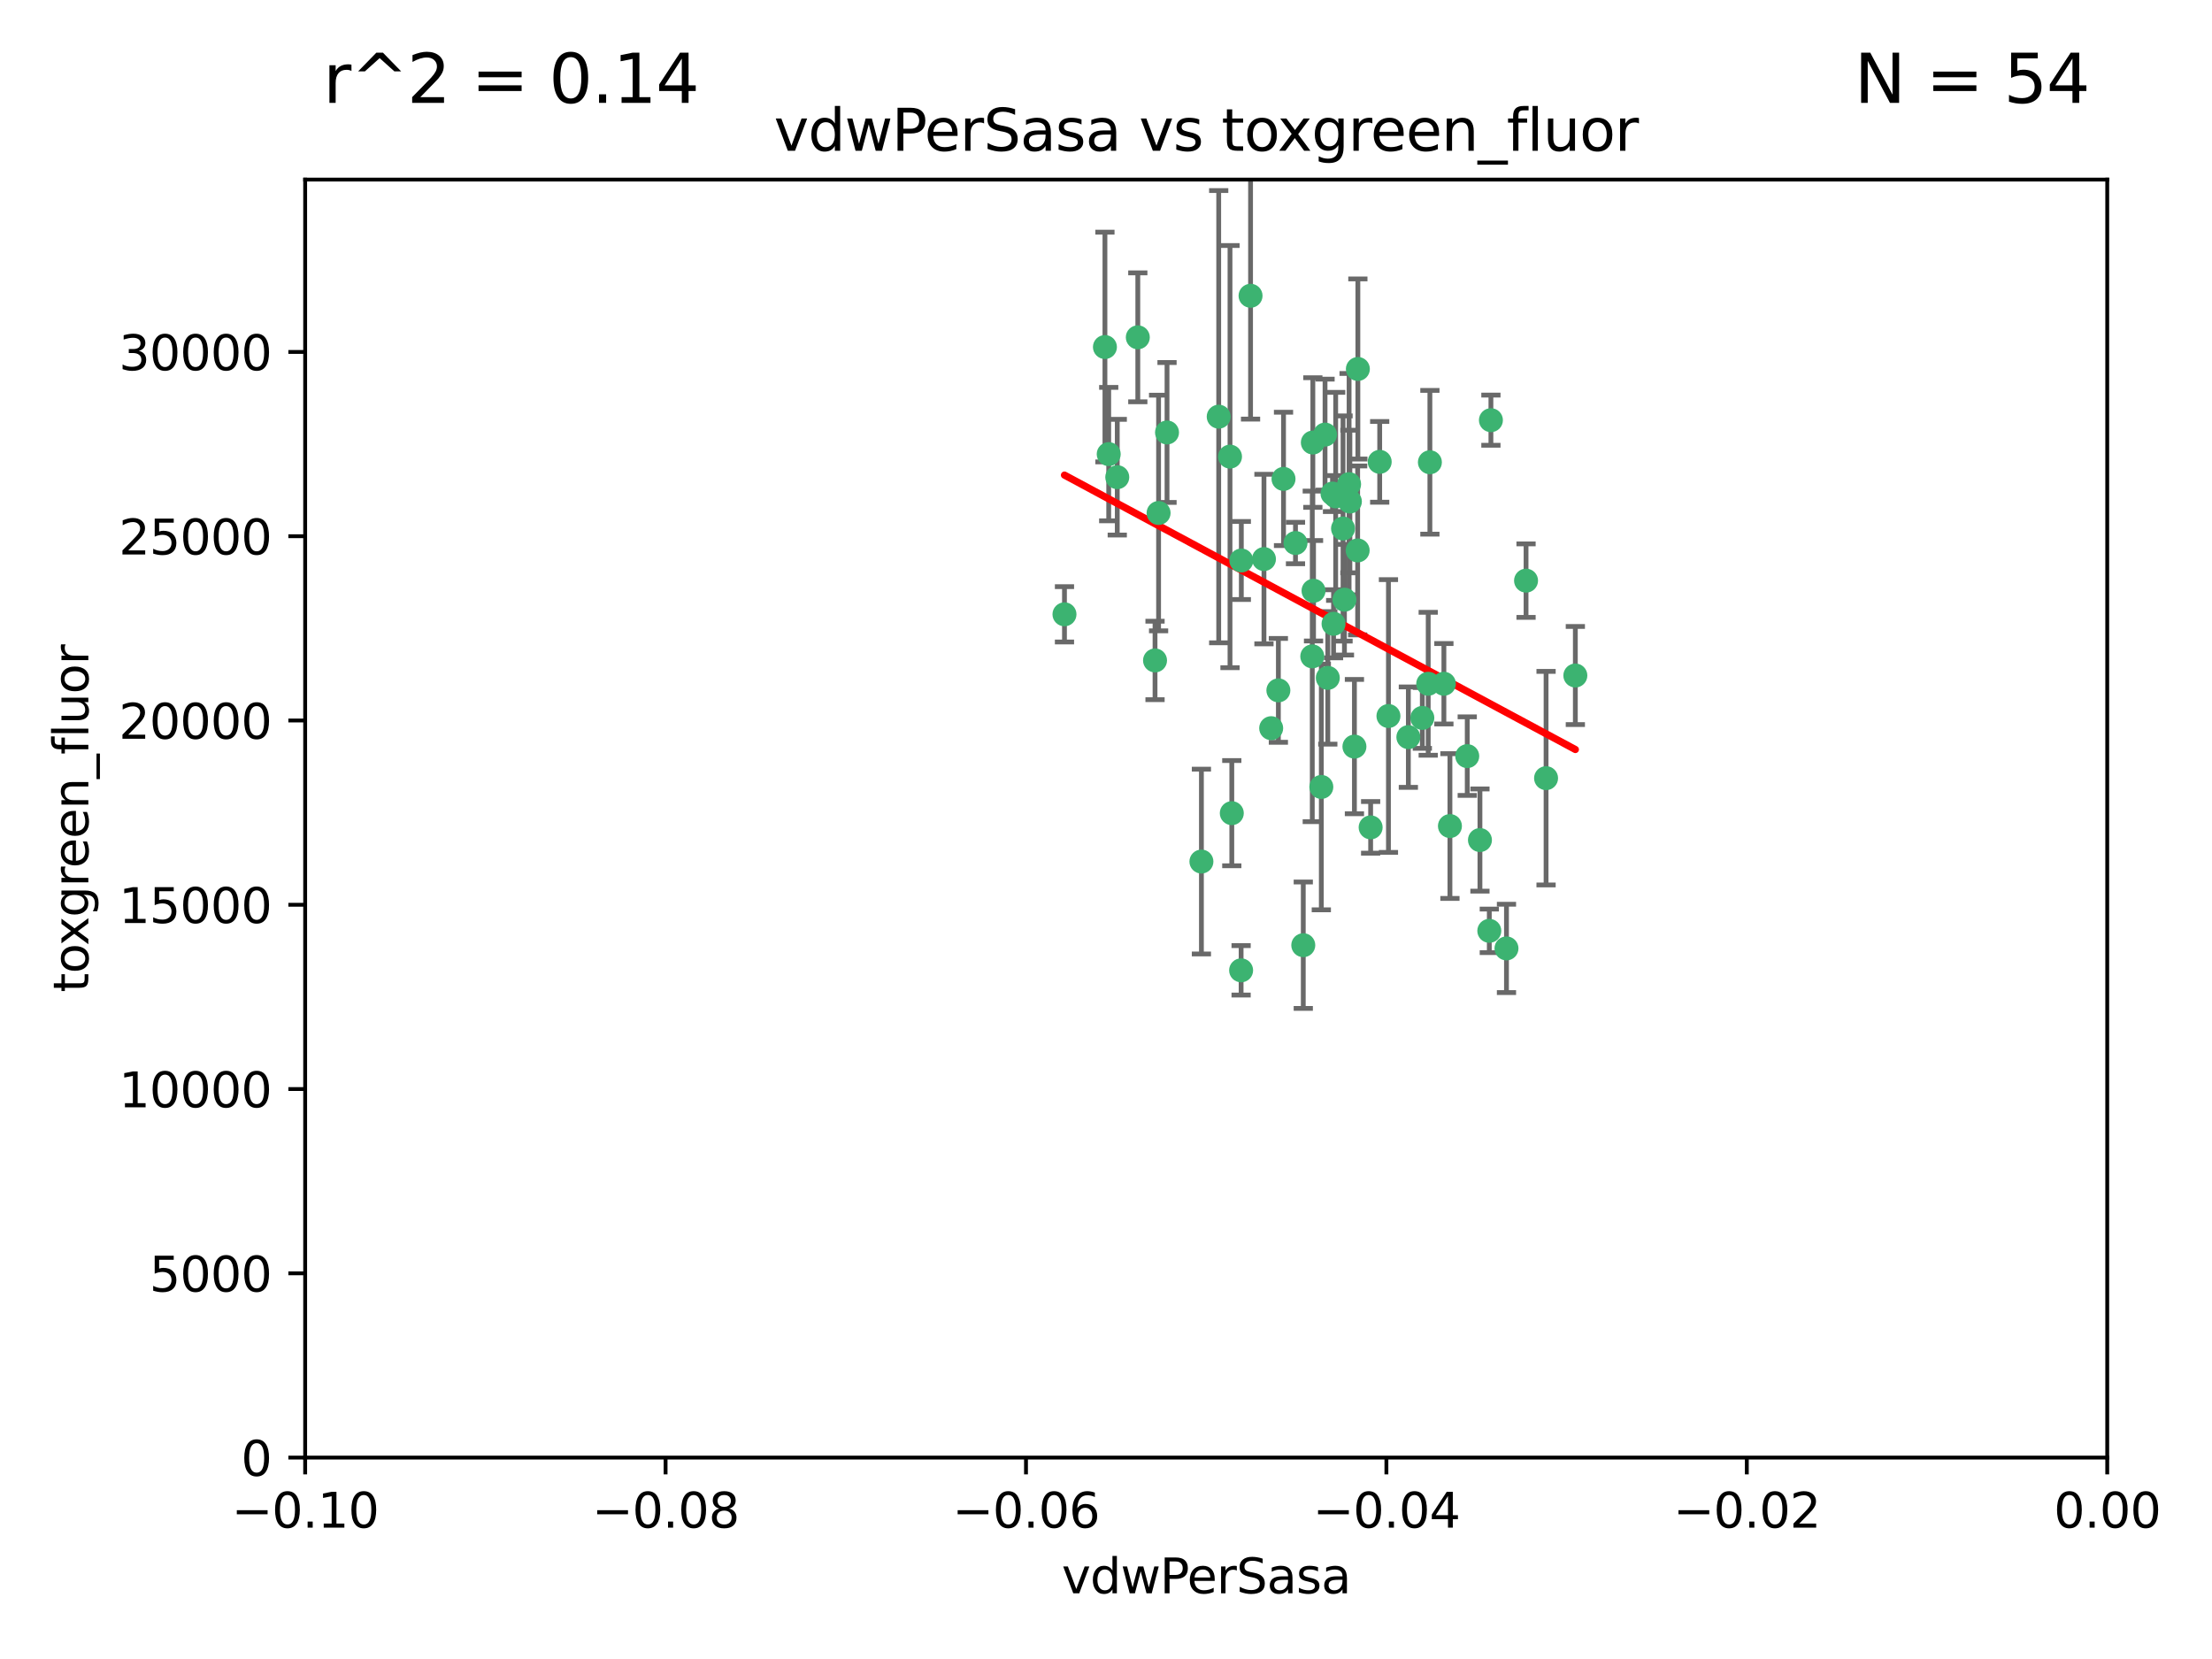 <?xml version="1.0" encoding="utf-8" standalone="no"?>
<!DOCTYPE svg PUBLIC "-//W3C//DTD SVG 1.1//EN"
  "http://www.w3.org/Graphics/SVG/1.1/DTD/svg11.dtd">
<svg xmlns:xlink="http://www.w3.org/1999/xlink" width="460.8pt" height="345.6pt" viewBox="0 0 460.8 345.6" xmlns="http://www.w3.org/2000/svg" version="1.1">
 <defs>
  <style type="text/css">*{stroke-linejoin: round; stroke-linecap: butt}</style>
 </defs>
 <g id="figure_1">
  <g id="patch_1">
   <path d="M 0 345.6 
L 460.8 345.6 
L 460.8 0 
L 0 0 
z
" style="fill: #ffffff"/>
  </g>
  <g id="axes_1">
   <g id="patch_2">
    <path d="M 63.571 303.64 
L 438.975 303.64 
L 438.975 37.411 
L 63.571 37.411 
z
" style="fill: #ffffff"/>
   </g>
   <g id="PathCollection_1">
    <defs>
     <path id="mc6e93020a0" d="M 0 1.118 
C 0.297 1.118 0.581 1 0.791 0.791 
C 1 0.581 1.118 0.297 1.118 0 
C 1.118 -0.297 1 -0.581 0.791 -0.791 
C 0.581 -1 0.297 -1.118 0 -1.118 
C -0.297 -1.118 -0.581 -1 -0.791 -0.791 
C -1 -0.581 -1.118 -0.297 -1.118 0 
C -1.118 0.297 -1 0.581 -0.791 0.791 
C -0.581 1 -0.297 1.118 0 1.118 
z
" style="stroke: #3cb371"/>
    </defs>
    <g clip-path="url(#p63d45a2eb9)">
     <use xlink:href="#mc6e93020a0" x="230.178" y="72.294" style="fill: #3cb371; stroke: #3cb371"/>
     <use xlink:href="#mc6e93020a0" x="273.371" y="136.733" style="fill: #3cb371; stroke: #3cb371"/>
     <use xlink:href="#mc6e93020a0" x="273.49" y="92.187" style="fill: #3cb371; stroke: #3cb371"/>
     <use xlink:href="#mc6e93020a0" x="269.875" y="113.121" style="fill: #3cb371; stroke: #3cb371"/>
     <use xlink:href="#mc6e93020a0" x="267.381" y="99.763" style="fill: #3cb371; stroke: #3cb371"/>
     <use xlink:href="#mc6e93020a0" x="237.026" y="70.271" style="fill: #3cb371; stroke: #3cb371"/>
     <use xlink:href="#mc6e93020a0" x="282.152" y="155.531" style="fill: #3cb371; stroke: #3cb371"/>
     <use xlink:href="#mc6e93020a0" x="273.633" y="123.063" style="fill: #3cb371; stroke: #3cb371"/>
     <use xlink:href="#mc6e93020a0" x="264.81" y="151.693" style="fill: #3cb371; stroke: #3cb371"/>
     <use xlink:href="#mc6e93020a0" x="275.255" y="163.936" style="fill: #3cb371; stroke: #3cb371"/>
     <use xlink:href="#mc6e93020a0" x="281.206" y="104.476" style="fill: #3cb371; stroke: #3cb371"/>
     <use xlink:href="#mc6e93020a0" x="282.825" y="114.664" style="fill: #3cb371; stroke: #3cb371"/>
     <use xlink:href="#mc6e93020a0" x="266.309" y="143.815" style="fill: #3cb371; stroke: #3cb371"/>
     <use xlink:href="#mc6e93020a0" x="258.59" y="116.762" style="fill: #3cb371; stroke: #3cb371"/>
     <use xlink:href="#mc6e93020a0" x="282.869" y="76.865" style="fill: #3cb371; stroke: #3cb371"/>
     <use xlink:href="#mc6e93020a0" x="243.112" y="90.091" style="fill: #3cb371; stroke: #3cb371"/>
     <use xlink:href="#mc6e93020a0" x="260.513" y="61.614" style="fill: #3cb371; stroke: #3cb371"/>
     <use xlink:href="#mc6e93020a0" x="293.388" y="153.559" style="fill: #3cb371; stroke: #3cb371"/>
     <use xlink:href="#mc6e93020a0" x="277.586" y="102.821" style="fill: #3cb371; stroke: #3cb371"/>
     <use xlink:href="#mc6e93020a0" x="230.966" y="94.6" style="fill: #3cb371; stroke: #3cb371"/>
     <use xlink:href="#mc6e93020a0" x="289.239" y="149.16" style="fill: #3cb371; stroke: #3cb371"/>
     <use xlink:href="#mc6e93020a0" x="221.75" y="127.973" style="fill: #3cb371; stroke: #3cb371"/>
     <use xlink:href="#mc6e93020a0" x="271.497" y="196.901" style="fill: #3cb371; stroke: #3cb371"/>
     <use xlink:href="#mc6e93020a0" x="240.614" y="137.58" style="fill: #3cb371; stroke: #3cb371"/>
     <use xlink:href="#mc6e93020a0" x="297.524" y="142.442" style="fill: #3cb371; stroke: #3cb371"/>
     <use xlink:href="#mc6e93020a0" x="276.03" y="90.534" style="fill: #3cb371; stroke: #3cb371"/>
     <use xlink:href="#mc6e93020a0" x="232.747" y="99.407" style="fill: #3cb371; stroke: #3cb371"/>
     <use xlink:href="#mc6e93020a0" x="296.296" y="149.553" style="fill: #3cb371; stroke: #3cb371"/>
     <use xlink:href="#mc6e93020a0" x="280.072" y="124.926" style="fill: #3cb371; stroke: #3cb371"/>
     <use xlink:href="#mc6e93020a0" x="281.041" y="100.862" style="fill: #3cb371; stroke: #3cb371"/>
     <use xlink:href="#mc6e93020a0" x="241.355" y="106.867" style="fill: #3cb371; stroke: #3cb371"/>
     <use xlink:href="#mc6e93020a0" x="279.78" y="110.098" style="fill: #3cb371; stroke: #3cb371"/>
     <use xlink:href="#mc6e93020a0" x="300.789" y="142.44" style="fill: #3cb371; stroke: #3cb371"/>
     <use xlink:href="#mc6e93020a0" x="253.879" y="86.8" style="fill: #3cb371; stroke: #3cb371"/>
     <use xlink:href="#mc6e93020a0" x="297.873" y="96.298" style="fill: #3cb371; stroke: #3cb371"/>
     <use xlink:href="#mc6e93020a0" x="278.246" y="103.401" style="fill: #3cb371; stroke: #3cb371"/>
     <use xlink:href="#mc6e93020a0" x="256.233" y="95.121" style="fill: #3cb371; stroke: #3cb371"/>
     <use xlink:href="#mc6e93020a0" x="287.416" y="96.211" style="fill: #3cb371; stroke: #3cb371"/>
     <use xlink:href="#mc6e93020a0" x="258.546" y="202.138" style="fill: #3cb371; stroke: #3cb371"/>
     <use xlink:href="#mc6e93020a0" x="276.606" y="141.216" style="fill: #3cb371; stroke: #3cb371"/>
     <use xlink:href="#mc6e93020a0" x="250.276" y="179.478" style="fill: #3cb371; stroke: #3cb371"/>
     <use xlink:href="#mc6e93020a0" x="256.606" y="169.397" style="fill: #3cb371; stroke: #3cb371"/>
     <use xlink:href="#mc6e93020a0" x="310.584" y="87.531" style="fill: #3cb371; stroke: #3cb371"/>
     <use xlink:href="#mc6e93020a0" x="305.654" y="157.513" style="fill: #3cb371; stroke: #3cb371"/>
     <use xlink:href="#mc6e93020a0" x="310.249" y="193.912" style="fill: #3cb371; stroke: #3cb371"/>
     <use xlink:href="#mc6e93020a0" x="263.306" y="116.464" style="fill: #3cb371; stroke: #3cb371"/>
     <use xlink:href="#mc6e93020a0" x="308.3" y="174.998" style="fill: #3cb371; stroke: #3cb371"/>
     <use xlink:href="#mc6e93020a0" x="302.048" y="172.082" style="fill: #3cb371; stroke: #3cb371"/>
     <use xlink:href="#mc6e93020a0" x="285.529" y="172.356" style="fill: #3cb371; stroke: #3cb371"/>
     <use xlink:href="#mc6e93020a0" x="277.804" y="129.947" style="fill: #3cb371; stroke: #3cb371"/>
     <use xlink:href="#mc6e93020a0" x="322.074" y="162.105" style="fill: #3cb371; stroke: #3cb371"/>
     <use xlink:href="#mc6e93020a0" x="328.173" y="140.722" style="fill: #3cb371; stroke: #3cb371"/>
     <use xlink:href="#mc6e93020a0" x="313.826" y="197.571" style="fill: #3cb371; stroke: #3cb371"/>
     <use xlink:href="#mc6e93020a0" x="317.903" y="120.958" style="fill: #3cb371; stroke: #3cb371"/>
    </g>
   </g>
   <g id="matplotlib.axis_1">
    <g id="xtick_1">
     <g id="line2d_1">
      <defs>
       <path id="mb0b12efbd2" d="M 0 0 
L 0 3.5 
" style="stroke: #000000; stroke-width: 0.8"/>
      </defs>
      <g>
       <use xlink:href="#mb0b12efbd2" x="63.571" y="303.64" style="stroke: #000000; stroke-width: 0.8"/>
      </g>
     </g>
     <g id="text_1">
      <!-- −0.10 -->
      <g transform="translate(48.249 318.238)scale(0.1 -0.1)">
       <defs>
        <path id="DejaVuSans-2212" d="M 678 2272 
L 4684 2272 
L 4684 1741 
L 678 1741 
L 678 2272 
z
" transform="scale(0.016)"/>
        <path id="DejaVuSans-30" d="M 2034 4250 
Q 1547 4250 1301 3770 
Q 1056 3291 1056 2328 
Q 1056 1369 1301 889 
Q 1547 409 2034 409 
Q 2525 409 2770 889 
Q 3016 1369 3016 2328 
Q 3016 3291 2770 3770 
Q 2525 4250 2034 4250 
z
M 2034 4750 
Q 2819 4750 3233 4129 
Q 3647 3509 3647 2328 
Q 3647 1150 3233 529 
Q 2819 -91 2034 -91 
Q 1250 -91 836 529 
Q 422 1150 422 2328 
Q 422 3509 836 4129 
Q 1250 4750 2034 4750 
z
" transform="scale(0.016)"/>
        <path id="DejaVuSans-2e" d="M 684 794 
L 1344 794 
L 1344 0 
L 684 0 
L 684 794 
z
" transform="scale(0.016)"/>
        <path id="DejaVuSans-31" d="M 794 531 
L 1825 531 
L 1825 4091 
L 703 3866 
L 703 4441 
L 1819 4666 
L 2450 4666 
L 2450 531 
L 3481 531 
L 3481 0 
L 794 0 
L 794 531 
z
" transform="scale(0.016)"/>
       </defs>
       <use xlink:href="#DejaVuSans-2212"/>
       <use xlink:href="#DejaVuSans-30" x="83.789"/>
       <use xlink:href="#DejaVuSans-2e" x="147.412"/>
       <use xlink:href="#DejaVuSans-31" x="179.199"/>
       <use xlink:href="#DejaVuSans-30" x="242.822"/>
      </g>
     </g>
    </g>
    <g id="xtick_2">
     <g id="line2d_2">
      <g>
       <use xlink:href="#mb0b12efbd2" x="138.652" y="303.64" style="stroke: #000000; stroke-width: 0.8"/>
      </g>
     </g>
     <g id="text_2">
      <!-- −0.08 -->
      <g transform="translate(123.329 318.238)scale(0.1 -0.1)">
       <defs>
        <path id="DejaVuSans-38" d="M 2034 2216 
Q 1584 2216 1326 1975 
Q 1069 1734 1069 1313 
Q 1069 891 1326 650 
Q 1584 409 2034 409 
Q 2484 409 2743 651 
Q 3003 894 3003 1313 
Q 3003 1734 2745 1975 
Q 2488 2216 2034 2216 
z
M 1403 2484 
Q 997 2584 770 2862 
Q 544 3141 544 3541 
Q 544 4100 942 4425 
Q 1341 4750 2034 4750 
Q 2731 4750 3128 4425 
Q 3525 4100 3525 3541 
Q 3525 3141 3298 2862 
Q 3072 2584 2669 2484 
Q 3125 2378 3379 2068 
Q 3634 1759 3634 1313 
Q 3634 634 3220 271 
Q 2806 -91 2034 -91 
Q 1263 -91 848 271 
Q 434 634 434 1313 
Q 434 1759 690 2068 
Q 947 2378 1403 2484 
z
M 1172 3481 
Q 1172 3119 1398 2916 
Q 1625 2713 2034 2713 
Q 2441 2713 2670 2916 
Q 2900 3119 2900 3481 
Q 2900 3844 2670 4047 
Q 2441 4250 2034 4250 
Q 1625 4250 1398 4047 
Q 1172 3844 1172 3481 
z
" transform="scale(0.016)"/>
       </defs>
       <use xlink:href="#DejaVuSans-2212"/>
       <use xlink:href="#DejaVuSans-30" x="83.789"/>
       <use xlink:href="#DejaVuSans-2e" x="147.412"/>
       <use xlink:href="#DejaVuSans-30" x="179.199"/>
       <use xlink:href="#DejaVuSans-38" x="242.822"/>
      </g>
     </g>
    </g>
    <g id="xtick_3">
     <g id="line2d_3">
      <g>
       <use xlink:href="#mb0b12efbd2" x="213.733" y="303.64" style="stroke: #000000; stroke-width: 0.8"/>
      </g>
     </g>
     <g id="text_3">
      <!-- −0.06 -->
      <g transform="translate(198.41 318.238)scale(0.1 -0.1)">
       <defs>
        <path id="DejaVuSans-36" d="M 2113 2584 
Q 1688 2584 1439 2293 
Q 1191 2003 1191 1497 
Q 1191 994 1439 701 
Q 1688 409 2113 409 
Q 2538 409 2786 701 
Q 3034 994 3034 1497 
Q 3034 2003 2786 2293 
Q 2538 2584 2113 2584 
z
M 3366 4563 
L 3366 3988 
Q 3128 4100 2886 4159 
Q 2644 4219 2406 4219 
Q 1781 4219 1451 3797 
Q 1122 3375 1075 2522 
Q 1259 2794 1537 2939 
Q 1816 3084 2150 3084 
Q 2853 3084 3261 2657 
Q 3669 2231 3669 1497 
Q 3669 778 3244 343 
Q 2819 -91 2113 -91 
Q 1303 -91 875 529 
Q 447 1150 447 2328 
Q 447 3434 972 4092 
Q 1497 4750 2381 4750 
Q 2619 4750 2861 4703 
Q 3103 4656 3366 4563 
z
" transform="scale(0.016)"/>
       </defs>
       <use xlink:href="#DejaVuSans-2212"/>
       <use xlink:href="#DejaVuSans-30" x="83.789"/>
       <use xlink:href="#DejaVuSans-2e" x="147.412"/>
       <use xlink:href="#DejaVuSans-30" x="179.199"/>
       <use xlink:href="#DejaVuSans-36" x="242.822"/>
      </g>
     </g>
    </g>
    <g id="xtick_4">
     <g id="line2d_4">
      <g>
       <use xlink:href="#mb0b12efbd2" x="288.813" y="303.64" style="stroke: #000000; stroke-width: 0.8"/>
      </g>
     </g>
     <g id="text_4">
      <!-- −0.04 -->
      <g transform="translate(273.491 318.238)scale(0.1 -0.1)">
       <defs>
        <path id="DejaVuSans-34" d="M 2419 4116 
L 825 1625 
L 2419 1625 
L 2419 4116 
z
M 2253 4666 
L 3047 4666 
L 3047 1625 
L 3713 1625 
L 3713 1100 
L 3047 1100 
L 3047 0 
L 2419 0 
L 2419 1100 
L 313 1100 
L 313 1709 
L 2253 4666 
z
" transform="scale(0.016)"/>
       </defs>
       <use xlink:href="#DejaVuSans-2212"/>
       <use xlink:href="#DejaVuSans-30" x="83.789"/>
       <use xlink:href="#DejaVuSans-2e" x="147.412"/>
       <use xlink:href="#DejaVuSans-30" x="179.199"/>
       <use xlink:href="#DejaVuSans-34" x="242.822"/>
      </g>
     </g>
    </g>
    <g id="xtick_5">
     <g id="line2d_5">
      <g>
       <use xlink:href="#mb0b12efbd2" x="363.894" y="303.64" style="stroke: #000000; stroke-width: 0.8"/>
      </g>
     </g>
     <g id="text_5">
      <!-- −0.02 -->
      <g transform="translate(348.572 318.238)scale(0.1 -0.1)">
       <defs>
        <path id="DejaVuSans-32" d="M 1228 531 
L 3431 531 
L 3431 0 
L 469 0 
L 469 531 
Q 828 903 1448 1529 
Q 2069 2156 2228 2338 
Q 2531 2678 2651 2914 
Q 2772 3150 2772 3378 
Q 2772 3750 2511 3984 
Q 2250 4219 1831 4219 
Q 1534 4219 1204 4116 
Q 875 4013 500 3803 
L 500 4441 
Q 881 4594 1212 4672 
Q 1544 4750 1819 4750 
Q 2544 4750 2975 4387 
Q 3406 4025 3406 3419 
Q 3406 3131 3298 2873 
Q 3191 2616 2906 2266 
Q 2828 2175 2409 1742 
Q 1991 1309 1228 531 
z
" transform="scale(0.016)"/>
       </defs>
       <use xlink:href="#DejaVuSans-2212"/>
       <use xlink:href="#DejaVuSans-30" x="83.789"/>
       <use xlink:href="#DejaVuSans-2e" x="147.412"/>
       <use xlink:href="#DejaVuSans-30" x="179.199"/>
       <use xlink:href="#DejaVuSans-32" x="242.822"/>
      </g>
     </g>
    </g>
    <g id="xtick_6">
     <g id="line2d_6">
      <g>
       <use xlink:href="#mb0b12efbd2" x="438.975" y="303.64" style="stroke: #000000; stroke-width: 0.8"/>
      </g>
     </g>
     <g id="text_6">
      <!-- 0.00 -->
      <g transform="translate(427.842 318.238)scale(0.1 -0.1)">
       <use xlink:href="#DejaVuSans-30"/>
       <use xlink:href="#DejaVuSans-2e" x="63.623"/>
       <use xlink:href="#DejaVuSans-30" x="95.41"/>
       <use xlink:href="#DejaVuSans-30" x="159.033"/>
      </g>
     </g>
    </g>
    <g id="text_7">
     <!-- vdwPerSasa -->
     <g transform="translate(221.178 331.917)scale(0.1 -0.1)">
      <defs>
       <path id="DejaVuSans-76" d="M 191 3500 
L 800 3500 
L 1894 563 
L 2988 3500 
L 3597 3500 
L 2284 0 
L 1503 0 
L 191 3500 
z
" transform="scale(0.016)"/>
       <path id="DejaVuSans-64" d="M 2906 2969 
L 2906 4863 
L 3481 4863 
L 3481 0 
L 2906 0 
L 2906 525 
Q 2725 213 2448 61 
Q 2172 -91 1784 -91 
Q 1150 -91 751 415 
Q 353 922 353 1747 
Q 353 2572 751 3078 
Q 1150 3584 1784 3584 
Q 2172 3584 2448 3432 
Q 2725 3281 2906 2969 
z
M 947 1747 
Q 947 1113 1208 752 
Q 1469 391 1925 391 
Q 2381 391 2643 752 
Q 2906 1113 2906 1747 
Q 2906 2381 2643 2742 
Q 2381 3103 1925 3103 
Q 1469 3103 1208 2742 
Q 947 2381 947 1747 
z
" transform="scale(0.016)"/>
       <path id="DejaVuSans-77" d="M 269 3500 
L 844 3500 
L 1563 769 
L 2278 3500 
L 2956 3500 
L 3675 769 
L 4391 3500 
L 4966 3500 
L 4050 0 
L 3372 0 
L 2619 2869 
L 1863 0 
L 1184 0 
L 269 3500 
z
" transform="scale(0.016)"/>
       <path id="DejaVuSans-50" d="M 1259 4147 
L 1259 2394 
L 2053 2394 
Q 2494 2394 2734 2622 
Q 2975 2850 2975 3272 
Q 2975 3691 2734 3919 
Q 2494 4147 2053 4147 
L 1259 4147 
z
M 628 4666 
L 2053 4666 
Q 2838 4666 3239 4311 
Q 3641 3956 3641 3272 
Q 3641 2581 3239 2228 
Q 2838 1875 2053 1875 
L 1259 1875 
L 1259 0 
L 628 0 
L 628 4666 
z
" transform="scale(0.016)"/>
       <path id="DejaVuSans-65" d="M 3597 1894 
L 3597 1613 
L 953 1613 
Q 991 1019 1311 708 
Q 1631 397 2203 397 
Q 2534 397 2845 478 
Q 3156 559 3463 722 
L 3463 178 
Q 3153 47 2828 -22 
Q 2503 -91 2169 -91 
Q 1331 -91 842 396 
Q 353 884 353 1716 
Q 353 2575 817 3079 
Q 1281 3584 2069 3584 
Q 2775 3584 3186 3129 
Q 3597 2675 3597 1894 
z
M 3022 2063 
Q 3016 2534 2758 2815 
Q 2500 3097 2075 3097 
Q 1594 3097 1305 2825 
Q 1016 2553 972 2059 
L 3022 2063 
z
" transform="scale(0.016)"/>
       <path id="DejaVuSans-72" d="M 2631 2963 
Q 2534 3019 2420 3045 
Q 2306 3072 2169 3072 
Q 1681 3072 1420 2755 
Q 1159 2438 1159 1844 
L 1159 0 
L 581 0 
L 581 3500 
L 1159 3500 
L 1159 2956 
Q 1341 3275 1631 3429 
Q 1922 3584 2338 3584 
Q 2397 3584 2469 3576 
Q 2541 3569 2628 3553 
L 2631 2963 
z
" transform="scale(0.016)"/>
       <path id="DejaVuSans-53" d="M 3425 4513 
L 3425 3897 
Q 3066 4069 2747 4153 
Q 2428 4238 2131 4238 
Q 1616 4238 1336 4038 
Q 1056 3838 1056 3469 
Q 1056 3159 1242 3001 
Q 1428 2844 1947 2747 
L 2328 2669 
Q 3034 2534 3370 2195 
Q 3706 1856 3706 1288 
Q 3706 609 3251 259 
Q 2797 -91 1919 -91 
Q 1588 -91 1214 -16 
Q 841 59 441 206 
L 441 856 
Q 825 641 1194 531 
Q 1563 422 1919 422 
Q 2459 422 2753 634 
Q 3047 847 3047 1241 
Q 3047 1584 2836 1778 
Q 2625 1972 2144 2069 
L 1759 2144 
Q 1053 2284 737 2584 
Q 422 2884 422 3419 
Q 422 4038 858 4394 
Q 1294 4750 2059 4750 
Q 2388 4750 2728 4690 
Q 3069 4631 3425 4513 
z
" transform="scale(0.016)"/>
       <path id="DejaVuSans-61" d="M 2194 1759 
Q 1497 1759 1228 1600 
Q 959 1441 959 1056 
Q 959 750 1161 570 
Q 1363 391 1709 391 
Q 2188 391 2477 730 
Q 2766 1069 2766 1631 
L 2766 1759 
L 2194 1759 
z
M 3341 1997 
L 3341 0 
L 2766 0 
L 2766 531 
Q 2569 213 2275 61 
Q 1981 -91 1556 -91 
Q 1019 -91 701 211 
Q 384 513 384 1019 
Q 384 1609 779 1909 
Q 1175 2209 1959 2209 
L 2766 2209 
L 2766 2266 
Q 2766 2663 2505 2880 
Q 2244 3097 1772 3097 
Q 1472 3097 1187 3025 
Q 903 2953 641 2809 
L 641 3341 
Q 956 3463 1253 3523 
Q 1550 3584 1831 3584 
Q 2591 3584 2966 3190 
Q 3341 2797 3341 1997 
z
" transform="scale(0.016)"/>
       <path id="DejaVuSans-73" d="M 2834 3397 
L 2834 2853 
Q 2591 2978 2328 3040 
Q 2066 3103 1784 3103 
Q 1356 3103 1142 2972 
Q 928 2841 928 2578 
Q 928 2378 1081 2264 
Q 1234 2150 1697 2047 
L 1894 2003 
Q 2506 1872 2764 1633 
Q 3022 1394 3022 966 
Q 3022 478 2636 193 
Q 2250 -91 1575 -91 
Q 1294 -91 989 -36 
Q 684 19 347 128 
L 347 722 
Q 666 556 975 473 
Q 1284 391 1588 391 
Q 1994 391 2212 530 
Q 2431 669 2431 922 
Q 2431 1156 2273 1281 
Q 2116 1406 1581 1522 
L 1381 1569 
Q 847 1681 609 1914 
Q 372 2147 372 2553 
Q 372 3047 722 3315 
Q 1072 3584 1716 3584 
Q 2034 3584 2315 3537 
Q 2597 3491 2834 3397 
z
" transform="scale(0.016)"/>
      </defs>
      <use xlink:href="#DejaVuSans-76"/>
      <use xlink:href="#DejaVuSans-64" x="59.18"/>
      <use xlink:href="#DejaVuSans-77" x="122.656"/>
      <use xlink:href="#DejaVuSans-50" x="204.443"/>
      <use xlink:href="#DejaVuSans-65" x="261.121"/>
      <use xlink:href="#DejaVuSans-72" x="322.645"/>
      <use xlink:href="#DejaVuSans-53" x="363.758"/>
      <use xlink:href="#DejaVuSans-61" x="427.234"/>
      <use xlink:href="#DejaVuSans-73" x="488.514"/>
      <use xlink:href="#DejaVuSans-61" x="540.613"/>
     </g>
    </g>
   </g>
   <g id="matplotlib.axis_2">
    <g id="ytick_1">
     <g id="line2d_7">
      <defs>
       <path id="m642d62b6d6" d="M 0 0 
L -3.5 0 
" style="stroke: #000000; stroke-width: 0.8"/>
      </defs>
      <g>
       <use xlink:href="#m642d62b6d6" x="63.571" y="303.64" style="stroke: #000000; stroke-width: 0.8"/>
      </g>
     </g>
     <g id="text_8">
      <!-- 0 -->
      <g transform="translate(50.209 307.439)scale(0.1 -0.1)">
       <use xlink:href="#DejaVuSans-30"/>
      </g>
     </g>
    </g>
    <g id="ytick_2">
     <g id="line2d_8">
      <g>
       <use xlink:href="#m642d62b6d6" x="63.571" y="265.253" style="stroke: #000000; stroke-width: 0.8"/>
      </g>
     </g>
     <g id="text_9">
      <!-- 5000 -->
      <g transform="translate(31.121 269.052)scale(0.1 -0.1)">
       <defs>
        <path id="DejaVuSans-35" d="M 691 4666 
L 3169 4666 
L 3169 4134 
L 1269 4134 
L 1269 2991 
Q 1406 3038 1543 3061 
Q 1681 3084 1819 3084 
Q 2600 3084 3056 2656 
Q 3513 2228 3513 1497 
Q 3513 744 3044 326 
Q 2575 -91 1722 -91 
Q 1428 -91 1123 -41 
Q 819 9 494 109 
L 494 744 
Q 775 591 1075 516 
Q 1375 441 1709 441 
Q 2250 441 2565 725 
Q 2881 1009 2881 1497 
Q 2881 1984 2565 2268 
Q 2250 2553 1709 2553 
Q 1456 2553 1204 2497 
Q 953 2441 691 2322 
L 691 4666 
z
" transform="scale(0.016)"/>
       </defs>
       <use xlink:href="#DejaVuSans-35"/>
       <use xlink:href="#DejaVuSans-30" x="63.623"/>
       <use xlink:href="#DejaVuSans-30" x="127.246"/>
       <use xlink:href="#DejaVuSans-30" x="190.869"/>
      </g>
     </g>
    </g>
    <g id="ytick_3">
     <g id="line2d_9">
      <g>
       <use xlink:href="#m642d62b6d6" x="63.571" y="226.866" style="stroke: #000000; stroke-width: 0.8"/>
      </g>
     </g>
     <g id="text_10">
      <!-- 10000 -->
      <g transform="translate(24.759 230.665)scale(0.1 -0.1)">
       <use xlink:href="#DejaVuSans-31"/>
       <use xlink:href="#DejaVuSans-30" x="63.623"/>
       <use xlink:href="#DejaVuSans-30" x="127.246"/>
       <use xlink:href="#DejaVuSans-30" x="190.869"/>
       <use xlink:href="#DejaVuSans-30" x="254.492"/>
      </g>
     </g>
    </g>
    <g id="ytick_4">
     <g id="line2d_10">
      <g>
       <use xlink:href="#m642d62b6d6" x="63.571" y="188.479" style="stroke: #000000; stroke-width: 0.8"/>
      </g>
     </g>
     <g id="text_11">
      <!-- 15000 -->
      <g transform="translate(24.759 192.278)scale(0.1 -0.1)">
       <use xlink:href="#DejaVuSans-31"/>
       <use xlink:href="#DejaVuSans-35" x="63.623"/>
       <use xlink:href="#DejaVuSans-30" x="127.246"/>
       <use xlink:href="#DejaVuSans-30" x="190.869"/>
       <use xlink:href="#DejaVuSans-30" x="254.492"/>
      </g>
     </g>
    </g>
    <g id="ytick_5">
     <g id="line2d_11">
      <g>
       <use xlink:href="#m642d62b6d6" x="63.571" y="150.092" style="stroke: #000000; stroke-width: 0.8"/>
      </g>
     </g>
     <g id="text_12">
      <!-- 20000 -->
      <g transform="translate(24.759 153.891)scale(0.1 -0.1)">
       <use xlink:href="#DejaVuSans-32"/>
       <use xlink:href="#DejaVuSans-30" x="63.623"/>
       <use xlink:href="#DejaVuSans-30" x="127.246"/>
       <use xlink:href="#DejaVuSans-30" x="190.869"/>
       <use xlink:href="#DejaVuSans-30" x="254.492"/>
      </g>
     </g>
    </g>
    <g id="ytick_6">
     <g id="line2d_12">
      <g>
       <use xlink:href="#m642d62b6d6" x="63.571" y="111.705" style="stroke: #000000; stroke-width: 0.8"/>
      </g>
     </g>
     <g id="text_13">
      <!-- 25000 -->
      <g transform="translate(24.759 115.504)scale(0.1 -0.1)">
       <use xlink:href="#DejaVuSans-32"/>
       <use xlink:href="#DejaVuSans-35" x="63.623"/>
       <use xlink:href="#DejaVuSans-30" x="127.246"/>
       <use xlink:href="#DejaVuSans-30" x="190.869"/>
       <use xlink:href="#DejaVuSans-30" x="254.492"/>
      </g>
     </g>
    </g>
    <g id="ytick_7">
     <g id="line2d_13">
      <g>
       <use xlink:href="#m642d62b6d6" x="63.571" y="73.317" style="stroke: #000000; stroke-width: 0.8"/>
      </g>
     </g>
     <g id="text_14">
      <!-- 30000 -->
      <g transform="translate(24.759 77.117)scale(0.1 -0.1)">
       <defs>
        <path id="DejaVuSans-33" d="M 2597 2516 
Q 3050 2419 3304 2112 
Q 3559 1806 3559 1356 
Q 3559 666 3084 287 
Q 2609 -91 1734 -91 
Q 1441 -91 1130 -33 
Q 819 25 488 141 
L 488 750 
Q 750 597 1062 519 
Q 1375 441 1716 441 
Q 2309 441 2620 675 
Q 2931 909 2931 1356 
Q 2931 1769 2642 2001 
Q 2353 2234 1838 2234 
L 1294 2234 
L 1294 2753 
L 1863 2753 
Q 2328 2753 2575 2939 
Q 2822 3125 2822 3475 
Q 2822 3834 2567 4026 
Q 2313 4219 1838 4219 
Q 1578 4219 1281 4162 
Q 984 4106 628 3988 
L 628 4550 
Q 988 4650 1302 4700 
Q 1616 4750 1894 4750 
Q 2613 4750 3031 4423 
Q 3450 4097 3450 3541 
Q 3450 3153 3228 2886 
Q 3006 2619 2597 2516 
z
" transform="scale(0.016)"/>
       </defs>
       <use xlink:href="#DejaVuSans-33"/>
       <use xlink:href="#DejaVuSans-30" x="63.623"/>
       <use xlink:href="#DejaVuSans-30" x="127.246"/>
       <use xlink:href="#DejaVuSans-30" x="190.869"/>
       <use xlink:href="#DejaVuSans-30" x="254.492"/>
      </g>
     </g>
    </g>
    <g id="text_15">
     <!-- toxgreen_fluor -->
     <g transform="translate(18.401 206.72)rotate(-90)scale(0.1 -0.1)">
      <defs>
       <path id="DejaVuSans-74" d="M 1172 4494 
L 1172 3500 
L 2356 3500 
L 2356 3053 
L 1172 3053 
L 1172 1153 
Q 1172 725 1289 603 
Q 1406 481 1766 481 
L 2356 481 
L 2356 0 
L 1766 0 
Q 1100 0 847 248 
Q 594 497 594 1153 
L 594 3053 
L 172 3053 
L 172 3500 
L 594 3500 
L 594 4494 
L 1172 4494 
z
" transform="scale(0.016)"/>
       <path id="DejaVuSans-6f" d="M 1959 3097 
Q 1497 3097 1228 2736 
Q 959 2375 959 1747 
Q 959 1119 1226 758 
Q 1494 397 1959 397 
Q 2419 397 2687 759 
Q 2956 1122 2956 1747 
Q 2956 2369 2687 2733 
Q 2419 3097 1959 3097 
z
M 1959 3584 
Q 2709 3584 3137 3096 
Q 3566 2609 3566 1747 
Q 3566 888 3137 398 
Q 2709 -91 1959 -91 
Q 1206 -91 779 398 
Q 353 888 353 1747 
Q 353 2609 779 3096 
Q 1206 3584 1959 3584 
z
" transform="scale(0.016)"/>
       <path id="DejaVuSans-78" d="M 3513 3500 
L 2247 1797 
L 3578 0 
L 2900 0 
L 1881 1375 
L 863 0 
L 184 0 
L 1544 1831 
L 300 3500 
L 978 3500 
L 1906 2253 
L 2834 3500 
L 3513 3500 
z
" transform="scale(0.016)"/>
       <path id="DejaVuSans-67" d="M 2906 1791 
Q 2906 2416 2648 2759 
Q 2391 3103 1925 3103 
Q 1463 3103 1205 2759 
Q 947 2416 947 1791 
Q 947 1169 1205 825 
Q 1463 481 1925 481 
Q 2391 481 2648 825 
Q 2906 1169 2906 1791 
z
M 3481 434 
Q 3481 -459 3084 -895 
Q 2688 -1331 1869 -1331 
Q 1566 -1331 1297 -1286 
Q 1028 -1241 775 -1147 
L 775 -588 
Q 1028 -725 1275 -790 
Q 1522 -856 1778 -856 
Q 2344 -856 2625 -561 
Q 2906 -266 2906 331 
L 2906 616 
Q 2728 306 2450 153 
Q 2172 0 1784 0 
Q 1141 0 747 490 
Q 353 981 353 1791 
Q 353 2603 747 3093 
Q 1141 3584 1784 3584 
Q 2172 3584 2450 3431 
Q 2728 3278 2906 2969 
L 2906 3500 
L 3481 3500 
L 3481 434 
z
" transform="scale(0.016)"/>
       <path id="DejaVuSans-6e" d="M 3513 2113 
L 3513 0 
L 2938 0 
L 2938 2094 
Q 2938 2591 2744 2837 
Q 2550 3084 2163 3084 
Q 1697 3084 1428 2787 
Q 1159 2491 1159 1978 
L 1159 0 
L 581 0 
L 581 3500 
L 1159 3500 
L 1159 2956 
Q 1366 3272 1645 3428 
Q 1925 3584 2291 3584 
Q 2894 3584 3203 3211 
Q 3513 2838 3513 2113 
z
" transform="scale(0.016)"/>
       <path id="DejaVuSans-5f" d="M 3263 -1063 
L 3263 -1509 
L -63 -1509 
L -63 -1063 
L 3263 -1063 
z
" transform="scale(0.016)"/>
       <path id="DejaVuSans-66" d="M 2375 4863 
L 2375 4384 
L 1825 4384 
Q 1516 4384 1395 4259 
Q 1275 4134 1275 3809 
L 1275 3500 
L 2222 3500 
L 2222 3053 
L 1275 3053 
L 1275 0 
L 697 0 
L 697 3053 
L 147 3053 
L 147 3500 
L 697 3500 
L 697 3744 
Q 697 4328 969 4595 
Q 1241 4863 1831 4863 
L 2375 4863 
z
" transform="scale(0.016)"/>
       <path id="DejaVuSans-6c" d="M 603 4863 
L 1178 4863 
L 1178 0 
L 603 0 
L 603 4863 
z
" transform="scale(0.016)"/>
       <path id="DejaVuSans-75" d="M 544 1381 
L 544 3500 
L 1119 3500 
L 1119 1403 
Q 1119 906 1312 657 
Q 1506 409 1894 409 
Q 2359 409 2629 706 
Q 2900 1003 2900 1516 
L 2900 3500 
L 3475 3500 
L 3475 0 
L 2900 0 
L 2900 538 
Q 2691 219 2414 64 
Q 2138 -91 1772 -91 
Q 1169 -91 856 284 
Q 544 659 544 1381 
z
M 1991 3584 
L 1991 3584 
z
" transform="scale(0.016)"/>
      </defs>
      <use xlink:href="#DejaVuSans-74"/>
      <use xlink:href="#DejaVuSans-6f" x="39.209"/>
      <use xlink:href="#DejaVuSans-78" x="97.266"/>
      <use xlink:href="#DejaVuSans-67" x="156.445"/>
      <use xlink:href="#DejaVuSans-72" x="219.922"/>
      <use xlink:href="#DejaVuSans-65" x="258.785"/>
      <use xlink:href="#DejaVuSans-65" x="320.309"/>
      <use xlink:href="#DejaVuSans-6e" x="381.832"/>
      <use xlink:href="#DejaVuSans-5f" x="445.211"/>
      <use xlink:href="#DejaVuSans-66" x="495.211"/>
      <use xlink:href="#DejaVuSans-6c" x="530.416"/>
      <use xlink:href="#DejaVuSans-75" x="558.199"/>
      <use xlink:href="#DejaVuSans-6f" x="621.578"/>
      <use xlink:href="#DejaVuSans-72" x="682.76"/>
     </g>
    </g>
   </g>
   <g id="LineCollection_1">
    <path d="M 230.178 96.224 
L 230.178 48.364 
" clip-path="url(#p63d45a2eb9)" style="fill: none; stroke: #696969"/>
    <path d="M 273.371 171.165 
L 273.371 102.302 
" clip-path="url(#p63d45a2eb9)" style="fill: none; stroke: #696969"/>
    <path d="M 273.49 105.69 
L 273.49 78.685 
" clip-path="url(#p63d45a2eb9)" style="fill: none; stroke: #696969"/>
    <path d="M 269.875 117.435 
L 269.875 108.807 
" clip-path="url(#p63d45a2eb9)" style="fill: none; stroke: #696969"/>
    <path d="M 267.381 113.651 
L 267.381 85.875 
" clip-path="url(#p63d45a2eb9)" style="fill: none; stroke: #696969"/>
    <path d="M 237.026 83.696 
L 237.026 56.846 
" clip-path="url(#p63d45a2eb9)" style="fill: none; stroke: #696969"/>
    <path d="M 282.152 169.522 
L 282.152 141.54 
" clip-path="url(#p63d45a2eb9)" style="fill: none; stroke: #696969"/>
    <path d="M 273.633 133.529 
L 273.633 112.598 
" clip-path="url(#p63d45a2eb9)" style="fill: none; stroke: #696969"/>
    <path d="M 264.81 152.217 
L 264.81 151.168 
" clip-path="url(#p63d45a2eb9)" style="fill: none; stroke: #696969"/>
    <path d="M 275.255 189.529 
L 275.255 138.343 
" clip-path="url(#p63d45a2eb9)" style="fill: none; stroke: #696969"/>
    <path d="M 281.206 119.328 
L 281.206 89.623 
" clip-path="url(#p63d45a2eb9)" style="fill: none; stroke: #696969"/>
    <path d="M 282.825 132.255 
L 282.825 97.072 
" clip-path="url(#p63d45a2eb9)" style="fill: none; stroke: #696969"/>
    <path d="M 266.309 154.632 
L 266.309 132.999 
" clip-path="url(#p63d45a2eb9)" style="fill: none; stroke: #696969"/>
    <path d="M 258.59 124.89 
L 258.59 108.635 
" clip-path="url(#p63d45a2eb9)" style="fill: none; stroke: #696969"/>
    <path d="M 282.869 95.625 
L 282.869 58.105 
" clip-path="url(#p63d45a2eb9)" style="fill: none; stroke: #696969"/>
    <path d="M 243.112 104.662 
L 243.112 75.52 
" clip-path="url(#p63d45a2eb9)" style="fill: none; stroke: #696969"/>
    <path d="M 260.513 87.306 
L 260.513 35.922 
" clip-path="url(#p63d45a2eb9)" style="fill: none; stroke: #696969"/>
    <path d="M 293.388 164.019 
L 293.388 143.098 
" clip-path="url(#p63d45a2eb9)" style="fill: none; stroke: #696969"/>
    <path d="M 277.586 106.565 
L 277.586 99.077 
" clip-path="url(#p63d45a2eb9)" style="fill: none; stroke: #696969"/>
    <path d="M 230.966 108.495 
L 230.966 80.704 
" clip-path="url(#p63d45a2eb9)" style="fill: none; stroke: #696969"/>
    <path d="M 289.239 177.569 
L 289.239 120.752 
" clip-path="url(#p63d45a2eb9)" style="fill: none; stroke: #696969"/>
    <path d="M 221.75 133.734 
L 221.75 122.212 
" clip-path="url(#p63d45a2eb9)" style="fill: none; stroke: #696969"/>
    <path d="M 271.497 210.068 
L 271.497 183.734 
" clip-path="url(#p63d45a2eb9)" style="fill: none; stroke: #696969"/>
    <path d="M 240.614 145.75 
L 240.614 129.411 
" clip-path="url(#p63d45a2eb9)" style="fill: none; stroke: #696969"/>
    <path d="M 297.524 157.326 
L 297.524 127.559 
" clip-path="url(#p63d45a2eb9)" style="fill: none; stroke: #696969"/>
    <path d="M 276.03 102.091 
L 276.03 78.978 
" clip-path="url(#p63d45a2eb9)" style="fill: none; stroke: #696969"/>
    <path d="M 232.747 111.46 
L 232.747 87.355 
" clip-path="url(#p63d45a2eb9)" style="fill: none; stroke: #696969"/>
    <path d="M 296.296 155.89 
L 296.296 143.216 
" clip-path="url(#p63d45a2eb9)" style="fill: none; stroke: #696969"/>
    <path d="M 280.072 136.454 
L 280.072 113.398 
" clip-path="url(#p63d45a2eb9)" style="fill: none; stroke: #696969"/>
    <path d="M 281.041 123.923 
L 281.041 77.801 
" clip-path="url(#p63d45a2eb9)" style="fill: none; stroke: #696969"/>
    <path d="M 241.355 131.412 
L 241.355 82.321 
" clip-path="url(#p63d45a2eb9)" style="fill: none; stroke: #696969"/>
    <path d="M 279.78 133.552 
L 279.78 86.644 
" clip-path="url(#p63d45a2eb9)" style="fill: none; stroke: #696969"/>
    <path d="M 300.789 150.817 
L 300.789 134.064 
" clip-path="url(#p63d45a2eb9)" style="fill: none; stroke: #696969"/>
    <path d="M 253.879 133.906 
L 253.879 39.694 
" clip-path="url(#p63d45a2eb9)" style="fill: none; stroke: #696969"/>
    <path d="M 297.873 111.272 
L 297.873 81.324 
" clip-path="url(#p63d45a2eb9)" style="fill: none; stroke: #696969"/>
    <path d="M 278.246 125.071 
L 278.246 81.732 
" clip-path="url(#p63d45a2eb9)" style="fill: none; stroke: #696969"/>
    <path d="M 256.233 139.091 
L 256.233 51.151 
" clip-path="url(#p63d45a2eb9)" style="fill: none; stroke: #696969"/>
    <path d="M 287.416 104.619 
L 287.416 87.804 
" clip-path="url(#p63d45a2eb9)" style="fill: none; stroke: #696969"/>
    <path d="M 258.546 207.288 
L 258.546 196.989 
" clip-path="url(#p63d45a2eb9)" style="fill: none; stroke: #696969"/>
    <path d="M 276.606 155.019 
L 276.606 127.413 
" clip-path="url(#p63d45a2eb9)" style="fill: none; stroke: #696969"/>
    <path d="M 250.276 198.728 
L 250.276 160.228 
" clip-path="url(#p63d45a2eb9)" style="fill: none; stroke: #696969"/>
    <path d="M 256.606 180.358 
L 256.606 158.436 
" clip-path="url(#p63d45a2eb9)" style="fill: none; stroke: #696969"/>
    <path d="M 310.584 92.76 
L 310.584 82.303 
" clip-path="url(#p63d45a2eb9)" style="fill: none; stroke: #696969"/>
    <path d="M 305.654 165.694 
L 305.654 149.332 
" clip-path="url(#p63d45a2eb9)" style="fill: none; stroke: #696969"/>
    <path d="M 310.249 198.445 
L 310.249 189.38 
" clip-path="url(#p63d45a2eb9)" style="fill: none; stroke: #696969"/>
    <path d="M 263.306 134.122 
L 263.306 98.805 
" clip-path="url(#p63d45a2eb9)" style="fill: none; stroke: #696969"/>
    <path d="M 308.3 185.644 
L 308.3 164.352 
" clip-path="url(#p63d45a2eb9)" style="fill: none; stroke: #696969"/>
    <path d="M 302.048 187.16 
L 302.048 157.004 
" clip-path="url(#p63d45a2eb9)" style="fill: none; stroke: #696969"/>
    <path d="M 285.529 177.734 
L 285.529 166.978 
" clip-path="url(#p63d45a2eb9)" style="fill: none; stroke: #696969"/>
    <path d="M 277.804 137.038 
L 277.804 122.856 
" clip-path="url(#p63d45a2eb9)" style="fill: none; stroke: #696969"/>
    <path d="M 322.074 184.351 
L 322.074 139.86 
" clip-path="url(#p63d45a2eb9)" style="fill: none; stroke: #696969"/>
    <path d="M 328.173 150.938 
L 328.173 130.506 
" clip-path="url(#p63d45a2eb9)" style="fill: none; stroke: #696969"/>
    <path d="M 313.826 206.772 
L 313.826 188.371 
" clip-path="url(#p63d45a2eb9)" style="fill: none; stroke: #696969"/>
    <path d="M 317.903 128.612 
L 317.903 113.304 
" clip-path="url(#p63d45a2eb9)" style="fill: none; stroke: #696969"/>
   </g>
   <g id="line2d_14">
    <defs>
     <path id="m7a2cb447e7" d="M 2 0 
L -2 -0 
" style="stroke: #696969"/>
    </defs>
    <g clip-path="url(#p63d45a2eb9)">
     <use xlink:href="#m7a2cb447e7" x="230.178" y="96.224" style="fill: #696969; stroke: #696969"/>
     <use xlink:href="#m7a2cb447e7" x="273.371" y="171.165" style="fill: #696969; stroke: #696969"/>
     <use xlink:href="#m7a2cb447e7" x="273.49" y="105.69" style="fill: #696969; stroke: #696969"/>
     <use xlink:href="#m7a2cb447e7" x="269.875" y="117.435" style="fill: #696969; stroke: #696969"/>
     <use xlink:href="#m7a2cb447e7" x="267.381" y="113.651" style="fill: #696969; stroke: #696969"/>
     <use xlink:href="#m7a2cb447e7" x="237.026" y="83.696" style="fill: #696969; stroke: #696969"/>
     <use xlink:href="#m7a2cb447e7" x="282.152" y="169.522" style="fill: #696969; stroke: #696969"/>
     <use xlink:href="#m7a2cb447e7" x="273.633" y="133.529" style="fill: #696969; stroke: #696969"/>
     <use xlink:href="#m7a2cb447e7" x="264.81" y="152.217" style="fill: #696969; stroke: #696969"/>
     <use xlink:href="#m7a2cb447e7" x="275.255" y="189.529" style="fill: #696969; stroke: #696969"/>
     <use xlink:href="#m7a2cb447e7" x="281.206" y="119.328" style="fill: #696969; stroke: #696969"/>
     <use xlink:href="#m7a2cb447e7" x="282.825" y="132.255" style="fill: #696969; stroke: #696969"/>
     <use xlink:href="#m7a2cb447e7" x="266.309" y="154.632" style="fill: #696969; stroke: #696969"/>
     <use xlink:href="#m7a2cb447e7" x="258.59" y="124.89" style="fill: #696969; stroke: #696969"/>
     <use xlink:href="#m7a2cb447e7" x="282.869" y="95.625" style="fill: #696969; stroke: #696969"/>
     <use xlink:href="#m7a2cb447e7" x="243.112" y="104.662" style="fill: #696969; stroke: #696969"/>
     <use xlink:href="#m7a2cb447e7" x="260.513" y="87.306" style="fill: #696969; stroke: #696969"/>
     <use xlink:href="#m7a2cb447e7" x="293.388" y="164.019" style="fill: #696969; stroke: #696969"/>
     <use xlink:href="#m7a2cb447e7" x="277.586" y="106.565" style="fill: #696969; stroke: #696969"/>
     <use xlink:href="#m7a2cb447e7" x="230.966" y="108.495" style="fill: #696969; stroke: #696969"/>
     <use xlink:href="#m7a2cb447e7" x="289.239" y="177.569" style="fill: #696969; stroke: #696969"/>
     <use xlink:href="#m7a2cb447e7" x="221.75" y="133.734" style="fill: #696969; stroke: #696969"/>
     <use xlink:href="#m7a2cb447e7" x="271.497" y="210.068" style="fill: #696969; stroke: #696969"/>
     <use xlink:href="#m7a2cb447e7" x="240.614" y="145.75" style="fill: #696969; stroke: #696969"/>
     <use xlink:href="#m7a2cb447e7" x="297.524" y="157.326" style="fill: #696969; stroke: #696969"/>
     <use xlink:href="#m7a2cb447e7" x="276.03" y="102.091" style="fill: #696969; stroke: #696969"/>
     <use xlink:href="#m7a2cb447e7" x="232.747" y="111.46" style="fill: #696969; stroke: #696969"/>
     <use xlink:href="#m7a2cb447e7" x="296.296" y="155.89" style="fill: #696969; stroke: #696969"/>
     <use xlink:href="#m7a2cb447e7" x="280.072" y="136.454" style="fill: #696969; stroke: #696969"/>
     <use xlink:href="#m7a2cb447e7" x="281.041" y="123.923" style="fill: #696969; stroke: #696969"/>
     <use xlink:href="#m7a2cb447e7" x="241.355" y="131.412" style="fill: #696969; stroke: #696969"/>
     <use xlink:href="#m7a2cb447e7" x="279.78" y="133.552" style="fill: #696969; stroke: #696969"/>
     <use xlink:href="#m7a2cb447e7" x="300.789" y="150.817" style="fill: #696969; stroke: #696969"/>
     <use xlink:href="#m7a2cb447e7" x="253.879" y="133.906" style="fill: #696969; stroke: #696969"/>
     <use xlink:href="#m7a2cb447e7" x="297.873" y="111.272" style="fill: #696969; stroke: #696969"/>
     <use xlink:href="#m7a2cb447e7" x="278.246" y="125.071" style="fill: #696969; stroke: #696969"/>
     <use xlink:href="#m7a2cb447e7" x="256.233" y="139.091" style="fill: #696969; stroke: #696969"/>
     <use xlink:href="#m7a2cb447e7" x="287.416" y="104.619" style="fill: #696969; stroke: #696969"/>
     <use xlink:href="#m7a2cb447e7" x="258.546" y="207.288" style="fill: #696969; stroke: #696969"/>
     <use xlink:href="#m7a2cb447e7" x="276.606" y="155.019" style="fill: #696969; stroke: #696969"/>
     <use xlink:href="#m7a2cb447e7" x="250.276" y="198.728" style="fill: #696969; stroke: #696969"/>
     <use xlink:href="#m7a2cb447e7" x="256.606" y="180.358" style="fill: #696969; stroke: #696969"/>
     <use xlink:href="#m7a2cb447e7" x="310.584" y="92.76" style="fill: #696969; stroke: #696969"/>
     <use xlink:href="#m7a2cb447e7" x="305.654" y="165.694" style="fill: #696969; stroke: #696969"/>
     <use xlink:href="#m7a2cb447e7" x="310.249" y="198.445" style="fill: #696969; stroke: #696969"/>
     <use xlink:href="#m7a2cb447e7" x="263.306" y="134.122" style="fill: #696969; stroke: #696969"/>
     <use xlink:href="#m7a2cb447e7" x="308.3" y="185.644" style="fill: #696969; stroke: #696969"/>
     <use xlink:href="#m7a2cb447e7" x="302.048" y="187.16" style="fill: #696969; stroke: #696969"/>
     <use xlink:href="#m7a2cb447e7" x="285.529" y="177.734" style="fill: #696969; stroke: #696969"/>
     <use xlink:href="#m7a2cb447e7" x="277.804" y="137.038" style="fill: #696969; stroke: #696969"/>
     <use xlink:href="#m7a2cb447e7" x="322.074" y="184.351" style="fill: #696969; stroke: #696969"/>
     <use xlink:href="#m7a2cb447e7" x="328.173" y="150.938" style="fill: #696969; stroke: #696969"/>
     <use xlink:href="#m7a2cb447e7" x="313.826" y="206.772" style="fill: #696969; stroke: #696969"/>
     <use xlink:href="#m7a2cb447e7" x="317.903" y="128.612" style="fill: #696969; stroke: #696969"/>
    </g>
   </g>
   <g id="line2d_15">
    <g clip-path="url(#p63d45a2eb9)">
     <use xlink:href="#m7a2cb447e7" x="230.178" y="48.364" style="fill: #696969; stroke: #696969"/>
     <use xlink:href="#m7a2cb447e7" x="273.371" y="102.302" style="fill: #696969; stroke: #696969"/>
     <use xlink:href="#m7a2cb447e7" x="273.49" y="78.685" style="fill: #696969; stroke: #696969"/>
     <use xlink:href="#m7a2cb447e7" x="269.875" y="108.807" style="fill: #696969; stroke: #696969"/>
     <use xlink:href="#m7a2cb447e7" x="267.381" y="85.875" style="fill: #696969; stroke: #696969"/>
     <use xlink:href="#m7a2cb447e7" x="237.026" y="56.846" style="fill: #696969; stroke: #696969"/>
     <use xlink:href="#m7a2cb447e7" x="282.152" y="141.54" style="fill: #696969; stroke: #696969"/>
     <use xlink:href="#m7a2cb447e7" x="273.633" y="112.598" style="fill: #696969; stroke: #696969"/>
     <use xlink:href="#m7a2cb447e7" x="264.81" y="151.168" style="fill: #696969; stroke: #696969"/>
     <use xlink:href="#m7a2cb447e7" x="275.255" y="138.343" style="fill: #696969; stroke: #696969"/>
     <use xlink:href="#m7a2cb447e7" x="281.206" y="89.623" style="fill: #696969; stroke: #696969"/>
     <use xlink:href="#m7a2cb447e7" x="282.825" y="97.072" style="fill: #696969; stroke: #696969"/>
     <use xlink:href="#m7a2cb447e7" x="266.309" y="132.999" style="fill: #696969; stroke: #696969"/>
     <use xlink:href="#m7a2cb447e7" x="258.59" y="108.635" style="fill: #696969; stroke: #696969"/>
     <use xlink:href="#m7a2cb447e7" x="282.869" y="58.105" style="fill: #696969; stroke: #696969"/>
     <use xlink:href="#m7a2cb447e7" x="243.112" y="75.52" style="fill: #696969; stroke: #696969"/>
     <use xlink:href="#m7a2cb447e7" x="260.513" y="35.922" style="fill: #696969; stroke: #696969"/>
     <use xlink:href="#m7a2cb447e7" x="293.388" y="143.098" style="fill: #696969; stroke: #696969"/>
     <use xlink:href="#m7a2cb447e7" x="277.586" y="99.077" style="fill: #696969; stroke: #696969"/>
     <use xlink:href="#m7a2cb447e7" x="230.966" y="80.704" style="fill: #696969; stroke: #696969"/>
     <use xlink:href="#m7a2cb447e7" x="289.239" y="120.752" style="fill: #696969; stroke: #696969"/>
     <use xlink:href="#m7a2cb447e7" x="221.75" y="122.212" style="fill: #696969; stroke: #696969"/>
     <use xlink:href="#m7a2cb447e7" x="271.497" y="183.734" style="fill: #696969; stroke: #696969"/>
     <use xlink:href="#m7a2cb447e7" x="240.614" y="129.411" style="fill: #696969; stroke: #696969"/>
     <use xlink:href="#m7a2cb447e7" x="297.524" y="127.559" style="fill: #696969; stroke: #696969"/>
     <use xlink:href="#m7a2cb447e7" x="276.03" y="78.978" style="fill: #696969; stroke: #696969"/>
     <use xlink:href="#m7a2cb447e7" x="232.747" y="87.355" style="fill: #696969; stroke: #696969"/>
     <use xlink:href="#m7a2cb447e7" x="296.296" y="143.216" style="fill: #696969; stroke: #696969"/>
     <use xlink:href="#m7a2cb447e7" x="280.072" y="113.398" style="fill: #696969; stroke: #696969"/>
     <use xlink:href="#m7a2cb447e7" x="281.041" y="77.801" style="fill: #696969; stroke: #696969"/>
     <use xlink:href="#m7a2cb447e7" x="241.355" y="82.321" style="fill: #696969; stroke: #696969"/>
     <use xlink:href="#m7a2cb447e7" x="279.78" y="86.644" style="fill: #696969; stroke: #696969"/>
     <use xlink:href="#m7a2cb447e7" x="300.789" y="134.064" style="fill: #696969; stroke: #696969"/>
     <use xlink:href="#m7a2cb447e7" x="253.879" y="39.694" style="fill: #696969; stroke: #696969"/>
     <use xlink:href="#m7a2cb447e7" x="297.873" y="81.324" style="fill: #696969; stroke: #696969"/>
     <use xlink:href="#m7a2cb447e7" x="278.246" y="81.732" style="fill: #696969; stroke: #696969"/>
     <use xlink:href="#m7a2cb447e7" x="256.233" y="51.151" style="fill: #696969; stroke: #696969"/>
     <use xlink:href="#m7a2cb447e7" x="287.416" y="87.804" style="fill: #696969; stroke: #696969"/>
     <use xlink:href="#m7a2cb447e7" x="258.546" y="196.989" style="fill: #696969; stroke: #696969"/>
     <use xlink:href="#m7a2cb447e7" x="276.606" y="127.413" style="fill: #696969; stroke: #696969"/>
     <use xlink:href="#m7a2cb447e7" x="250.276" y="160.228" style="fill: #696969; stroke: #696969"/>
     <use xlink:href="#m7a2cb447e7" x="256.606" y="158.436" style="fill: #696969; stroke: #696969"/>
     <use xlink:href="#m7a2cb447e7" x="310.584" y="82.303" style="fill: #696969; stroke: #696969"/>
     <use xlink:href="#m7a2cb447e7" x="305.654" y="149.332" style="fill: #696969; stroke: #696969"/>
     <use xlink:href="#m7a2cb447e7" x="310.249" y="189.38" style="fill: #696969; stroke: #696969"/>
     <use xlink:href="#m7a2cb447e7" x="263.306" y="98.805" style="fill: #696969; stroke: #696969"/>
     <use xlink:href="#m7a2cb447e7" x="308.3" y="164.352" style="fill: #696969; stroke: #696969"/>
     <use xlink:href="#m7a2cb447e7" x="302.048" y="157.004" style="fill: #696969; stroke: #696969"/>
     <use xlink:href="#m7a2cb447e7" x="285.529" y="166.978" style="fill: #696969; stroke: #696969"/>
     <use xlink:href="#m7a2cb447e7" x="277.804" y="122.856" style="fill: #696969; stroke: #696969"/>
     <use xlink:href="#m7a2cb447e7" x="322.074" y="139.86" style="fill: #696969; stroke: #696969"/>
     <use xlink:href="#m7a2cb447e7" x="328.173" y="130.506" style="fill: #696969; stroke: #696969"/>
     <use xlink:href="#m7a2cb447e7" x="313.826" y="188.371" style="fill: #696969; stroke: #696969"/>
     <use xlink:href="#m7a2cb447e7" x="317.903" y="113.304" style="fill: #696969; stroke: #696969"/>
    </g>
   </g>
   <g id="line2d_16">
    <path d="M 230.178 103.499 
L 273.371 126.699 
L 273.49 126.763 
L 269.875 124.821 
L 267.381 123.481 
L 237.026 107.177 
L 282.152 131.415 
L 273.633 126.839 
L 264.81 122.1 
L 275.255 127.71 
L 281.206 130.907 
L 282.825 131.777 
L 266.309 122.906 
L 258.59 118.76 
L 282.869 131.8 
L 243.112 110.446 
L 260.513 119.792 
L 293.388 137.45 
L 277.586 128.963 
L 230.966 103.922 
L 289.239 135.222 
L 221.75 98.972 
L 271.497 125.692 
L 240.614 109.105 
L 297.524 139.672 
L 276.03 128.127 
L 232.747 104.879 
L 296.296 139.012 
L 280.072 130.298 
L 281.041 130.818 
L 241.355 109.502 
L 279.78 130.141 
L 300.789 141.425 
L 253.879 116.229 
L 297.873 139.859 
L 278.246 129.317 
L 256.233 117.494 
L 287.416 134.242 
L 258.546 118.736 
L 276.606 128.436 
L 250.276 114.294 
L 256.606 117.694 
L 310.584 146.686 
L 305.654 144.039 
L 310.249 146.506 
L 263.306 121.293 
L 308.3 145.46 
L 302.048 142.102 
L 285.529 133.229 
L 277.804 129.079 
L 322.074 152.858 
L 328.173 156.134 
L 313.826 148.428 
L 317.903 150.617 
" clip-path="url(#p63d45a2eb9)" style="fill: none; stroke: #ff0000; stroke-width: 1.5; stroke-linecap: square"/>
   </g>
   <g id="line2d_17">
    <defs>
     <path id="me5c2b33a3a" d="M 0 2 
C 0.53 2 1.039 1.789 1.414 1.414 
C 1.789 1.039 2 0.53 2 0 
C 2 -0.53 1.789 -1.039 1.414 -1.414 
C 1.039 -1.789 0.53 -2 0 -2 
C -0.53 -2 -1.039 -1.789 -1.414 -1.414 
C -1.789 -1.039 -2 -0.53 -2 0 
C -2 0.53 -1.789 1.039 -1.414 1.414 
C -1.039 1.789 -0.53 2 0 2 
z
" style="stroke: #3cb371"/>
    </defs>
    <g clip-path="url(#p63d45a2eb9)">
     <use xlink:href="#me5c2b33a3a" x="230.178" y="72.294" style="fill: #3cb371; stroke: #3cb371"/>
     <use xlink:href="#me5c2b33a3a" x="273.371" y="136.733" style="fill: #3cb371; stroke: #3cb371"/>
     <use xlink:href="#me5c2b33a3a" x="273.49" y="92.187" style="fill: #3cb371; stroke: #3cb371"/>
     <use xlink:href="#me5c2b33a3a" x="269.875" y="113.121" style="fill: #3cb371; stroke: #3cb371"/>
     <use xlink:href="#me5c2b33a3a" x="267.381" y="99.763" style="fill: #3cb371; stroke: #3cb371"/>
     <use xlink:href="#me5c2b33a3a" x="237.026" y="70.271" style="fill: #3cb371; stroke: #3cb371"/>
     <use xlink:href="#me5c2b33a3a" x="282.152" y="155.531" style="fill: #3cb371; stroke: #3cb371"/>
     <use xlink:href="#me5c2b33a3a" x="273.633" y="123.063" style="fill: #3cb371; stroke: #3cb371"/>
     <use xlink:href="#me5c2b33a3a" x="264.81" y="151.693" style="fill: #3cb371; stroke: #3cb371"/>
     <use xlink:href="#me5c2b33a3a" x="275.255" y="163.936" style="fill: #3cb371; stroke: #3cb371"/>
     <use xlink:href="#me5c2b33a3a" x="281.206" y="104.476" style="fill: #3cb371; stroke: #3cb371"/>
     <use xlink:href="#me5c2b33a3a" x="282.825" y="114.664" style="fill: #3cb371; stroke: #3cb371"/>
     <use xlink:href="#me5c2b33a3a" x="266.309" y="143.815" style="fill: #3cb371; stroke: #3cb371"/>
     <use xlink:href="#me5c2b33a3a" x="258.59" y="116.762" style="fill: #3cb371; stroke: #3cb371"/>
     <use xlink:href="#me5c2b33a3a" x="282.869" y="76.865" style="fill: #3cb371; stroke: #3cb371"/>
     <use xlink:href="#me5c2b33a3a" x="243.112" y="90.091" style="fill: #3cb371; stroke: #3cb371"/>
     <use xlink:href="#me5c2b33a3a" x="260.513" y="61.614" style="fill: #3cb371; stroke: #3cb371"/>
     <use xlink:href="#me5c2b33a3a" x="293.388" y="153.559" style="fill: #3cb371; stroke: #3cb371"/>
     <use xlink:href="#me5c2b33a3a" x="277.586" y="102.821" style="fill: #3cb371; stroke: #3cb371"/>
     <use xlink:href="#me5c2b33a3a" x="230.966" y="94.6" style="fill: #3cb371; stroke: #3cb371"/>
     <use xlink:href="#me5c2b33a3a" x="289.239" y="149.16" style="fill: #3cb371; stroke: #3cb371"/>
     <use xlink:href="#me5c2b33a3a" x="221.75" y="127.973" style="fill: #3cb371; stroke: #3cb371"/>
     <use xlink:href="#me5c2b33a3a" x="271.497" y="196.901" style="fill: #3cb371; stroke: #3cb371"/>
     <use xlink:href="#me5c2b33a3a" x="240.614" y="137.58" style="fill: #3cb371; stroke: #3cb371"/>
     <use xlink:href="#me5c2b33a3a" x="297.524" y="142.442" style="fill: #3cb371; stroke: #3cb371"/>
     <use xlink:href="#me5c2b33a3a" x="276.03" y="90.534" style="fill: #3cb371; stroke: #3cb371"/>
     <use xlink:href="#me5c2b33a3a" x="232.747" y="99.407" style="fill: #3cb371; stroke: #3cb371"/>
     <use xlink:href="#me5c2b33a3a" x="296.296" y="149.553" style="fill: #3cb371; stroke: #3cb371"/>
     <use xlink:href="#me5c2b33a3a" x="280.072" y="124.926" style="fill: #3cb371; stroke: #3cb371"/>
     <use xlink:href="#me5c2b33a3a" x="281.041" y="100.862" style="fill: #3cb371; stroke: #3cb371"/>
     <use xlink:href="#me5c2b33a3a" x="241.355" y="106.867" style="fill: #3cb371; stroke: #3cb371"/>
     <use xlink:href="#me5c2b33a3a" x="279.78" y="110.098" style="fill: #3cb371; stroke: #3cb371"/>
     <use xlink:href="#me5c2b33a3a" x="300.789" y="142.44" style="fill: #3cb371; stroke: #3cb371"/>
     <use xlink:href="#me5c2b33a3a" x="253.879" y="86.8" style="fill: #3cb371; stroke: #3cb371"/>
     <use xlink:href="#me5c2b33a3a" x="297.873" y="96.298" style="fill: #3cb371; stroke: #3cb371"/>
     <use xlink:href="#me5c2b33a3a" x="278.246" y="103.401" style="fill: #3cb371; stroke: #3cb371"/>
     <use xlink:href="#me5c2b33a3a" x="256.233" y="95.121" style="fill: #3cb371; stroke: #3cb371"/>
     <use xlink:href="#me5c2b33a3a" x="287.416" y="96.211" style="fill: #3cb371; stroke: #3cb371"/>
     <use xlink:href="#me5c2b33a3a" x="258.546" y="202.138" style="fill: #3cb371; stroke: #3cb371"/>
     <use xlink:href="#me5c2b33a3a" x="276.606" y="141.216" style="fill: #3cb371; stroke: #3cb371"/>
     <use xlink:href="#me5c2b33a3a" x="250.276" y="179.478" style="fill: #3cb371; stroke: #3cb371"/>
     <use xlink:href="#me5c2b33a3a" x="256.606" y="169.397" style="fill: #3cb371; stroke: #3cb371"/>
     <use xlink:href="#me5c2b33a3a" x="310.584" y="87.531" style="fill: #3cb371; stroke: #3cb371"/>
     <use xlink:href="#me5c2b33a3a" x="305.654" y="157.513" style="fill: #3cb371; stroke: #3cb371"/>
     <use xlink:href="#me5c2b33a3a" x="310.249" y="193.912" style="fill: #3cb371; stroke: #3cb371"/>
     <use xlink:href="#me5c2b33a3a" x="263.306" y="116.464" style="fill: #3cb371; stroke: #3cb371"/>
     <use xlink:href="#me5c2b33a3a" x="308.3" y="174.998" style="fill: #3cb371; stroke: #3cb371"/>
     <use xlink:href="#me5c2b33a3a" x="302.048" y="172.082" style="fill: #3cb371; stroke: #3cb371"/>
     <use xlink:href="#me5c2b33a3a" x="285.529" y="172.356" style="fill: #3cb371; stroke: #3cb371"/>
     <use xlink:href="#me5c2b33a3a" x="277.804" y="129.947" style="fill: #3cb371; stroke: #3cb371"/>
     <use xlink:href="#me5c2b33a3a" x="322.074" y="162.105" style="fill: #3cb371; stroke: #3cb371"/>
     <use xlink:href="#me5c2b33a3a" x="328.173" y="140.722" style="fill: #3cb371; stroke: #3cb371"/>
     <use xlink:href="#me5c2b33a3a" x="313.826" y="197.571" style="fill: #3cb371; stroke: #3cb371"/>
     <use xlink:href="#me5c2b33a3a" x="317.903" y="120.958" style="fill: #3cb371; stroke: #3cb371"/>
    </g>
   </g>
   <g id="patch_3">
    <path d="M 63.571 303.64 
L 63.571 37.411 
" style="fill: none; stroke: #000000; stroke-width: 0.8; stroke-linejoin: miter; stroke-linecap: square"/>
   </g>
   <g id="patch_4">
    <path d="M 438.975 303.64 
L 438.975 37.411 
" style="fill: none; stroke: #000000; stroke-width: 0.8; stroke-linejoin: miter; stroke-linecap: square"/>
   </g>
   <g id="patch_5">
    <path d="M 63.571 303.64 
L 438.975 303.64 
" style="fill: none; stroke: #000000; stroke-width: 0.8; stroke-linejoin: miter; stroke-linecap: square"/>
   </g>
   <g id="patch_6">
    <path d="M 63.571 37.411 
L 438.975 37.411 
" style="fill: none; stroke: #000000; stroke-width: 0.8; stroke-linejoin: miter; stroke-linecap: square"/>
   </g>
   <g id="text_16">
    <!-- N = 54 -->
    <g transform="translate(386.302 21.426)scale(0.14 -0.14)">
     <defs>
      <path id="DejaVuSans-4e" d="M 628 4666 
L 1478 4666 
L 3547 763 
L 3547 4666 
L 4159 4666 
L 4159 0 
L 3309 0 
L 1241 3903 
L 1241 0 
L 628 0 
L 628 4666 
z
" transform="scale(0.016)"/>
      <path id="DejaVuSans-20" transform="scale(0.016)"/>
      <path id="DejaVuSans-3d" d="M 678 2906 
L 4684 2906 
L 4684 2381 
L 678 2381 
L 678 2906 
z
M 678 1631 
L 4684 1631 
L 4684 1100 
L 678 1100 
L 678 1631 
z
" transform="scale(0.016)"/>
     </defs>
     <use xlink:href="#DejaVuSans-4e"/>
     <use xlink:href="#DejaVuSans-20" x="74.805"/>
     <use xlink:href="#DejaVuSans-3d" x="106.592"/>
     <use xlink:href="#DejaVuSans-20" x="190.381"/>
     <use xlink:href="#DejaVuSans-35" x="222.168"/>
     <use xlink:href="#DejaVuSans-34" x="285.791"/>
    </g>
   </g>
   <g id="text_17">
    <!-- r^2 = 0.14 -->
    <g transform="translate(67.325 21.426)scale(0.14 -0.14)">
     <defs>
      <path id="DejaVuSans-5e" d="M 2988 4666 
L 4684 2925 
L 4056 2925 
L 2681 4159 
L 1306 2925 
L 678 2925 
L 2375 4666 
L 2988 4666 
z
" transform="scale(0.016)"/>
     </defs>
     <use xlink:href="#DejaVuSans-72"/>
     <use xlink:href="#DejaVuSans-5e" x="41.113"/>
     <use xlink:href="#DejaVuSans-32" x="124.902"/>
     <use xlink:href="#DejaVuSans-20" x="188.525"/>
     <use xlink:href="#DejaVuSans-3d" x="220.312"/>
     <use xlink:href="#DejaVuSans-20" x="304.102"/>
     <use xlink:href="#DejaVuSans-30" x="335.889"/>
     <use xlink:href="#DejaVuSans-2e" x="399.512"/>
     <use xlink:href="#DejaVuSans-31" x="431.299"/>
     <use xlink:href="#DejaVuSans-34" x="494.922"/>
    </g>
   </g>
   <g id="text_18">
    <!-- vdwPerSasa vs toxgreen_fluor -->
    <g transform="translate(161.235 31.411)scale(0.12 -0.12)">
     <use xlink:href="#DejaVuSans-76"/>
     <use xlink:href="#DejaVuSans-64" x="59.18"/>
     <use xlink:href="#DejaVuSans-77" x="122.656"/>
     <use xlink:href="#DejaVuSans-50" x="204.443"/>
     <use xlink:href="#DejaVuSans-65" x="261.121"/>
     <use xlink:href="#DejaVuSans-72" x="322.645"/>
     <use xlink:href="#DejaVuSans-53" x="363.758"/>
     <use xlink:href="#DejaVuSans-61" x="427.234"/>
     <use xlink:href="#DejaVuSans-73" x="488.514"/>
     <use xlink:href="#DejaVuSans-61" x="540.613"/>
     <use xlink:href="#DejaVuSans-20" x="601.893"/>
     <use xlink:href="#DejaVuSans-76" x="633.68"/>
     <use xlink:href="#DejaVuSans-73" x="692.859"/>
     <use xlink:href="#DejaVuSans-20" x="744.959"/>
     <use xlink:href="#DejaVuSans-74" x="776.746"/>
     <use xlink:href="#DejaVuSans-6f" x="815.955"/>
     <use xlink:href="#DejaVuSans-78" x="874.012"/>
     <use xlink:href="#DejaVuSans-67" x="933.191"/>
     <use xlink:href="#DejaVuSans-72" x="996.668"/>
     <use xlink:href="#DejaVuSans-65" x="1035.531"/>
     <use xlink:href="#DejaVuSans-65" x="1097.055"/>
     <use xlink:href="#DejaVuSans-6e" x="1158.578"/>
     <use xlink:href="#DejaVuSans-5f" x="1221.957"/>
     <use xlink:href="#DejaVuSans-66" x="1271.957"/>
     <use xlink:href="#DejaVuSans-6c" x="1307.162"/>
     <use xlink:href="#DejaVuSans-75" x="1334.945"/>
     <use xlink:href="#DejaVuSans-6f" x="1398.324"/>
     <use xlink:href="#DejaVuSans-72" x="1459.506"/>
    </g>
   </g>
  </g>
 </g>
 <defs>
  <clipPath id="p63d45a2eb9">
   <rect x="63.571" y="37.411" width="375.404" height="266.229"/>
  </clipPath>
 </defs>
</svg>
